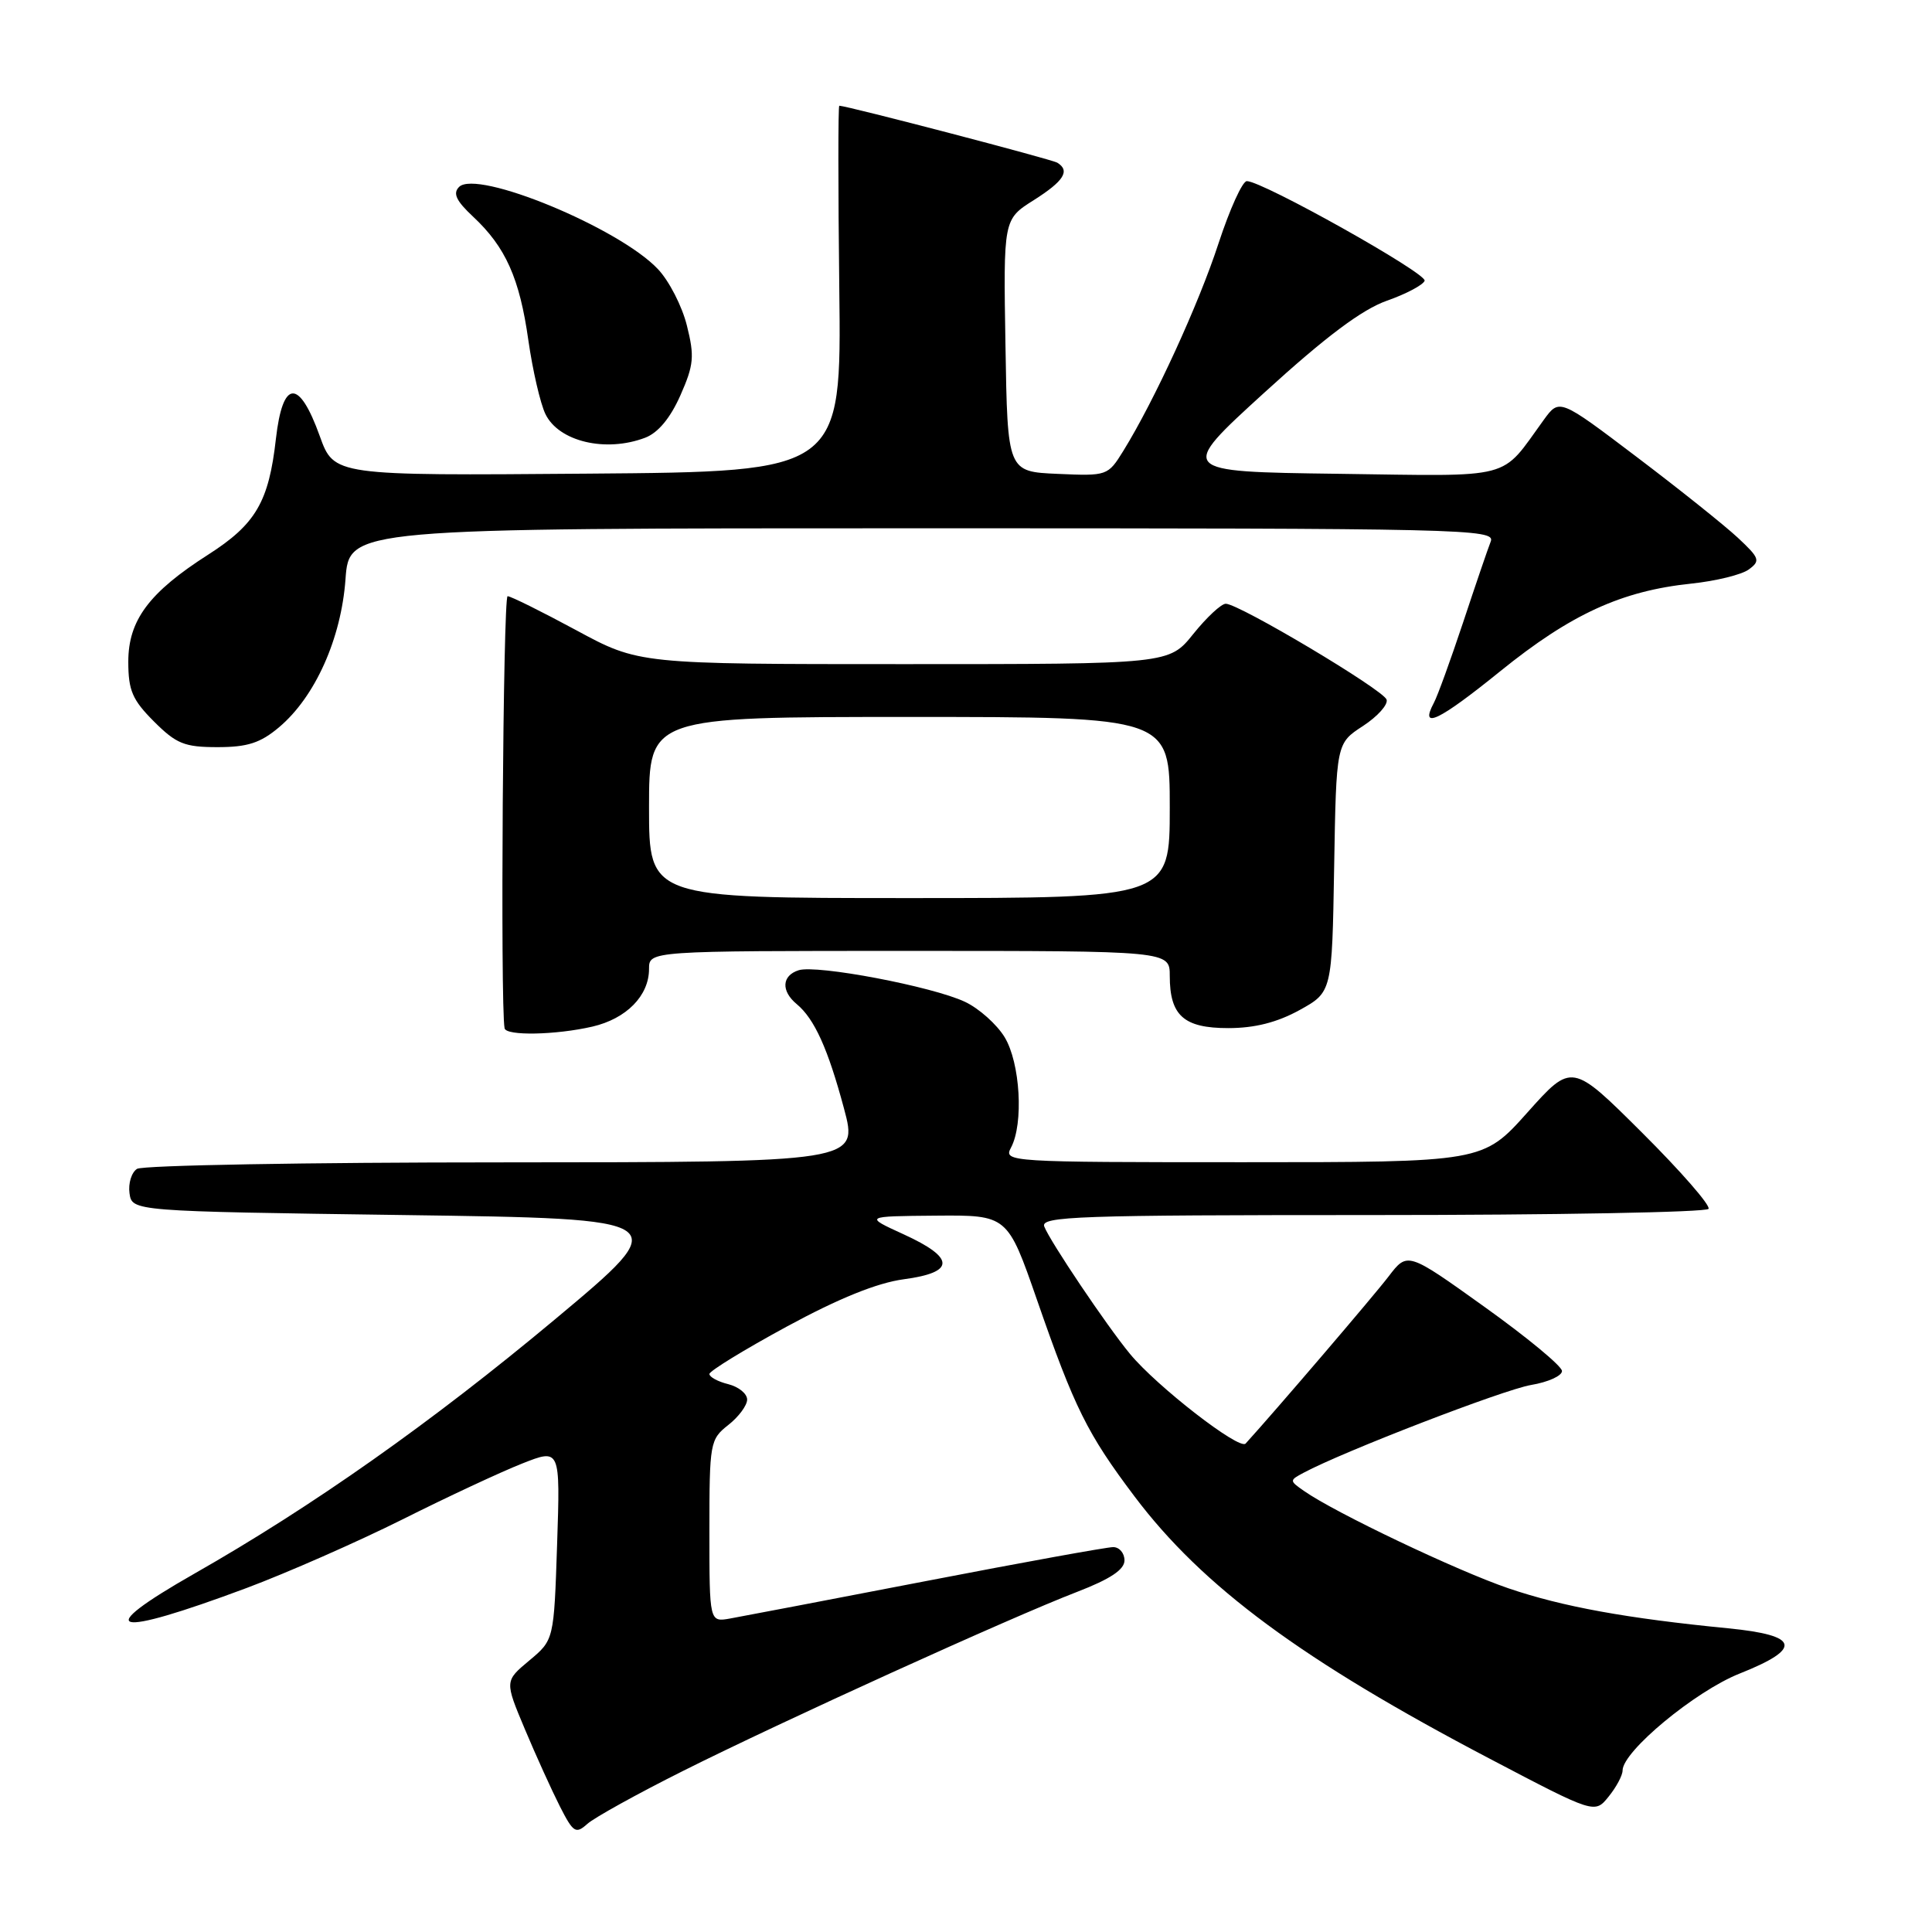 <?xml version="1.0" encoding="UTF-8" standalone="no"?>
<!DOCTYPE svg PUBLIC "-//W3C//DTD SVG 1.1//EN" "http://www.w3.org/Graphics/SVG/1.1/DTD/svg11.dtd" >
<svg xmlns="http://www.w3.org/2000/svg" xmlns:xlink="http://www.w3.org/1999/xlink" version="1.1" viewBox="0 0 256 256">
 <g >
 <path fill="currentColor"
d=" M 90.50 234.66 C 103.57 228.11 133.93 214.31 142.75 210.92 C 147.13 209.23 149.00 207.98 149.00 206.76 C 149.00 205.79 148.32 205.00 147.50 205.00 C 146.67 205.00 135.53 207.02 122.75 209.49 C 109.96 211.96 98.26 214.19 96.75 214.46 C 94.00 214.95 94.00 214.95 94.00 202.87 C 94.00 191.17 94.08 190.73 96.50 188.82 C 97.88 187.74 99.00 186.22 99.00 185.45 C 99.00 184.67 97.88 183.76 96.50 183.41 C 95.12 183.07 94.00 182.46 94.00 182.06 C 94.00 181.67 98.61 178.84 104.25 175.78 C 111.16 172.03 116.21 169.99 119.75 169.51 C 126.59 168.60 126.59 166.69 119.75 163.56 C 114.50 161.16 114.50 161.16 124.00 161.08 C 133.50 161.00 133.50 161.00 137.41 172.25 C 142.38 186.57 144.07 189.97 150.32 198.27 C 159.36 210.27 172.55 220.01 197.40 233.04 C 211.31 240.34 211.31 240.34 213.15 238.06 C 214.17 236.80 215.00 235.25 215.00 234.60 C 215.00 232.07 224.62 224.10 230.50 221.76 C 238.89 218.43 238.45 216.69 229.00 215.76 C 215.52 214.44 207.05 212.90 199.88 210.46 C 193.10 208.15 176.89 200.44 172.79 197.56 C 170.84 196.20 170.84 196.16 172.73 195.15 C 177.99 192.33 199.23 184.14 202.86 183.52 C 205.14 183.14 206.99 182.30 206.97 181.66 C 206.96 181.02 202.34 177.20 196.72 173.18 C 186.50 165.86 186.50 165.86 184.00 169.13 C 182.05 171.69 168.98 186.96 165.05 191.28 C 164.22 192.19 153.27 183.69 149.73 179.40 C 146.64 175.66 139.13 164.49 138.37 162.52 C 137.85 161.17 142.83 161.00 181.83 161.00 C 206.06 161.00 226.11 160.63 226.39 160.18 C 226.67 159.73 222.71 155.19 217.59 150.09 C 208.28 140.82 208.28 140.82 202.39 147.41 C 196.50 154.00 196.50 154.00 164.71 154.00 C 133.60 154.00 132.95 153.96 133.96 152.07 C 135.66 148.90 135.19 140.82 133.11 137.42 C 132.08 135.73 129.72 133.62 127.87 132.75 C 123.56 130.71 108.22 127.80 105.83 128.56 C 103.59 129.27 103.47 131.31 105.57 133.05 C 107.92 135.00 109.71 138.97 111.83 146.87 C 113.74 154.00 113.74 154.00 66.62 154.02 C 40.70 154.02 18.90 154.41 18.16 154.88 C 17.43 155.34 16.98 156.80 17.16 158.11 C 17.50 160.50 17.50 160.50 53.49 161.00 C 89.48 161.50 89.48 161.50 73.49 174.86 C 57.17 188.49 41.37 199.63 25.75 208.52 C 11.99 216.36 14.76 217.11 32.70 210.41 C 38.09 208.39 47.36 204.31 53.31 201.34 C 59.25 198.36 66.39 195.03 69.18 193.93 C 74.24 191.93 74.24 191.93 73.82 204.62 C 73.40 217.30 73.40 217.30 70.13 220.03 C 66.87 222.75 66.87 222.75 69.55 229.13 C 71.02 232.63 73.11 237.23 74.18 239.34 C 75.96 242.84 76.29 243.05 77.82 241.68 C 78.74 240.85 84.45 237.69 90.50 234.66 Z  M 78.50 136.03 C 83.01 134.98 86.00 131.94 86.00 128.39 C 86.00 126.00 86.00 126.00 120.50 126.00 C 155.00 126.00 155.00 126.00 155.00 129.31 C 155.00 134.57 156.85 136.23 162.75 136.23 C 166.25 136.23 169.21 135.48 172.18 133.85 C 176.50 131.46 176.50 131.46 176.78 114.98 C 177.06 98.50 177.06 98.50 180.60 96.20 C 182.54 94.93 183.95 93.36 183.73 92.70 C 183.30 91.40 164.17 80.00 162.42 80.00 C 161.82 80.00 159.89 81.80 158.12 84.00 C 154.91 88.00 154.91 88.00 119.79 88.00 C 84.66 88.00 84.66 88.00 76.34 83.50 C 71.76 81.03 67.68 79.00 67.26 79.00 C 66.66 79.00 66.28 133.23 66.86 136.25 C 67.05 137.28 73.64 137.15 78.50 136.03 Z  M 36.97 96.37 C 41.75 92.35 45.21 84.63 45.78 76.75 C 46.27 70.00 46.27 70.00 122.24 70.00 C 194.19 70.00 198.18 70.09 197.53 71.75 C 197.15 72.71 195.50 77.55 193.86 82.50 C 192.21 87.45 190.48 92.24 189.99 93.14 C 188.06 96.77 190.62 95.55 198.78 88.95 C 208.14 81.38 214.85 78.30 224.11 77.33 C 227.36 76.99 230.78 76.15 231.72 75.46 C 233.29 74.31 233.17 73.96 230.27 71.25 C 228.52 69.62 222.49 64.80 216.86 60.54 C 206.63 52.79 206.63 52.79 204.56 55.63 C 198.70 63.69 200.97 63.10 177.27 62.78 C 156.04 62.50 156.04 62.50 167.56 52.00 C 175.69 44.59 180.46 41.02 183.76 39.85 C 186.33 38.95 188.58 37.75 188.77 37.20 C 189.09 36.22 167.29 24.00 165.21 24.00 C 164.63 24.00 162.95 27.71 161.46 32.25 C 158.83 40.32 152.97 53.07 148.85 59.74 C 146.80 63.05 146.71 63.08 140.14 62.79 C 133.50 62.50 133.50 62.50 133.23 45.78 C 132.95 29.06 132.95 29.06 136.98 26.52 C 140.97 23.99 141.83 22.63 140.10 21.56 C 139.38 21.11 112.28 14.03 111.21 14.01 C 111.05 14.00 111.05 24.91 111.21 38.25 C 111.50 62.50 111.50 62.50 77.88 62.76 C 44.26 63.03 44.26 63.03 42.37 57.78 C 39.62 50.12 37.46 50.26 36.56 58.14 C 35.62 66.50 33.89 69.46 27.59 73.49 C 19.75 78.50 17.00 82.19 17.00 87.68 C 17.00 91.49 17.54 92.74 20.40 95.60 C 23.36 98.56 24.44 99.00 28.82 99.00 C 32.79 99.00 34.50 98.45 36.97 96.37 Z  M 85.49 58.00 C 87.20 57.35 88.82 55.40 90.15 52.40 C 91.94 48.36 92.04 47.22 91.02 43.15 C 90.39 40.59 88.66 37.22 87.18 35.66 C 82.04 30.20 63.19 22.41 60.83 24.77 C 59.98 25.62 60.44 26.61 62.70 28.72 C 67.00 32.74 68.85 36.87 70.01 45.09 C 70.58 49.06 71.59 53.45 72.27 54.86 C 74.03 58.51 80.26 59.99 85.49 58.00 Z  M 86.00 107.00 C 86.00 95.00 86.00 95.00 120.50 95.00 C 155.00 95.00 155.00 95.00 155.00 107.00 C 155.00 119.00 155.00 119.00 120.50 119.00 C 86.00 119.00 86.00 119.00 86.00 107.00 Z "/>
</g>
</svg>
